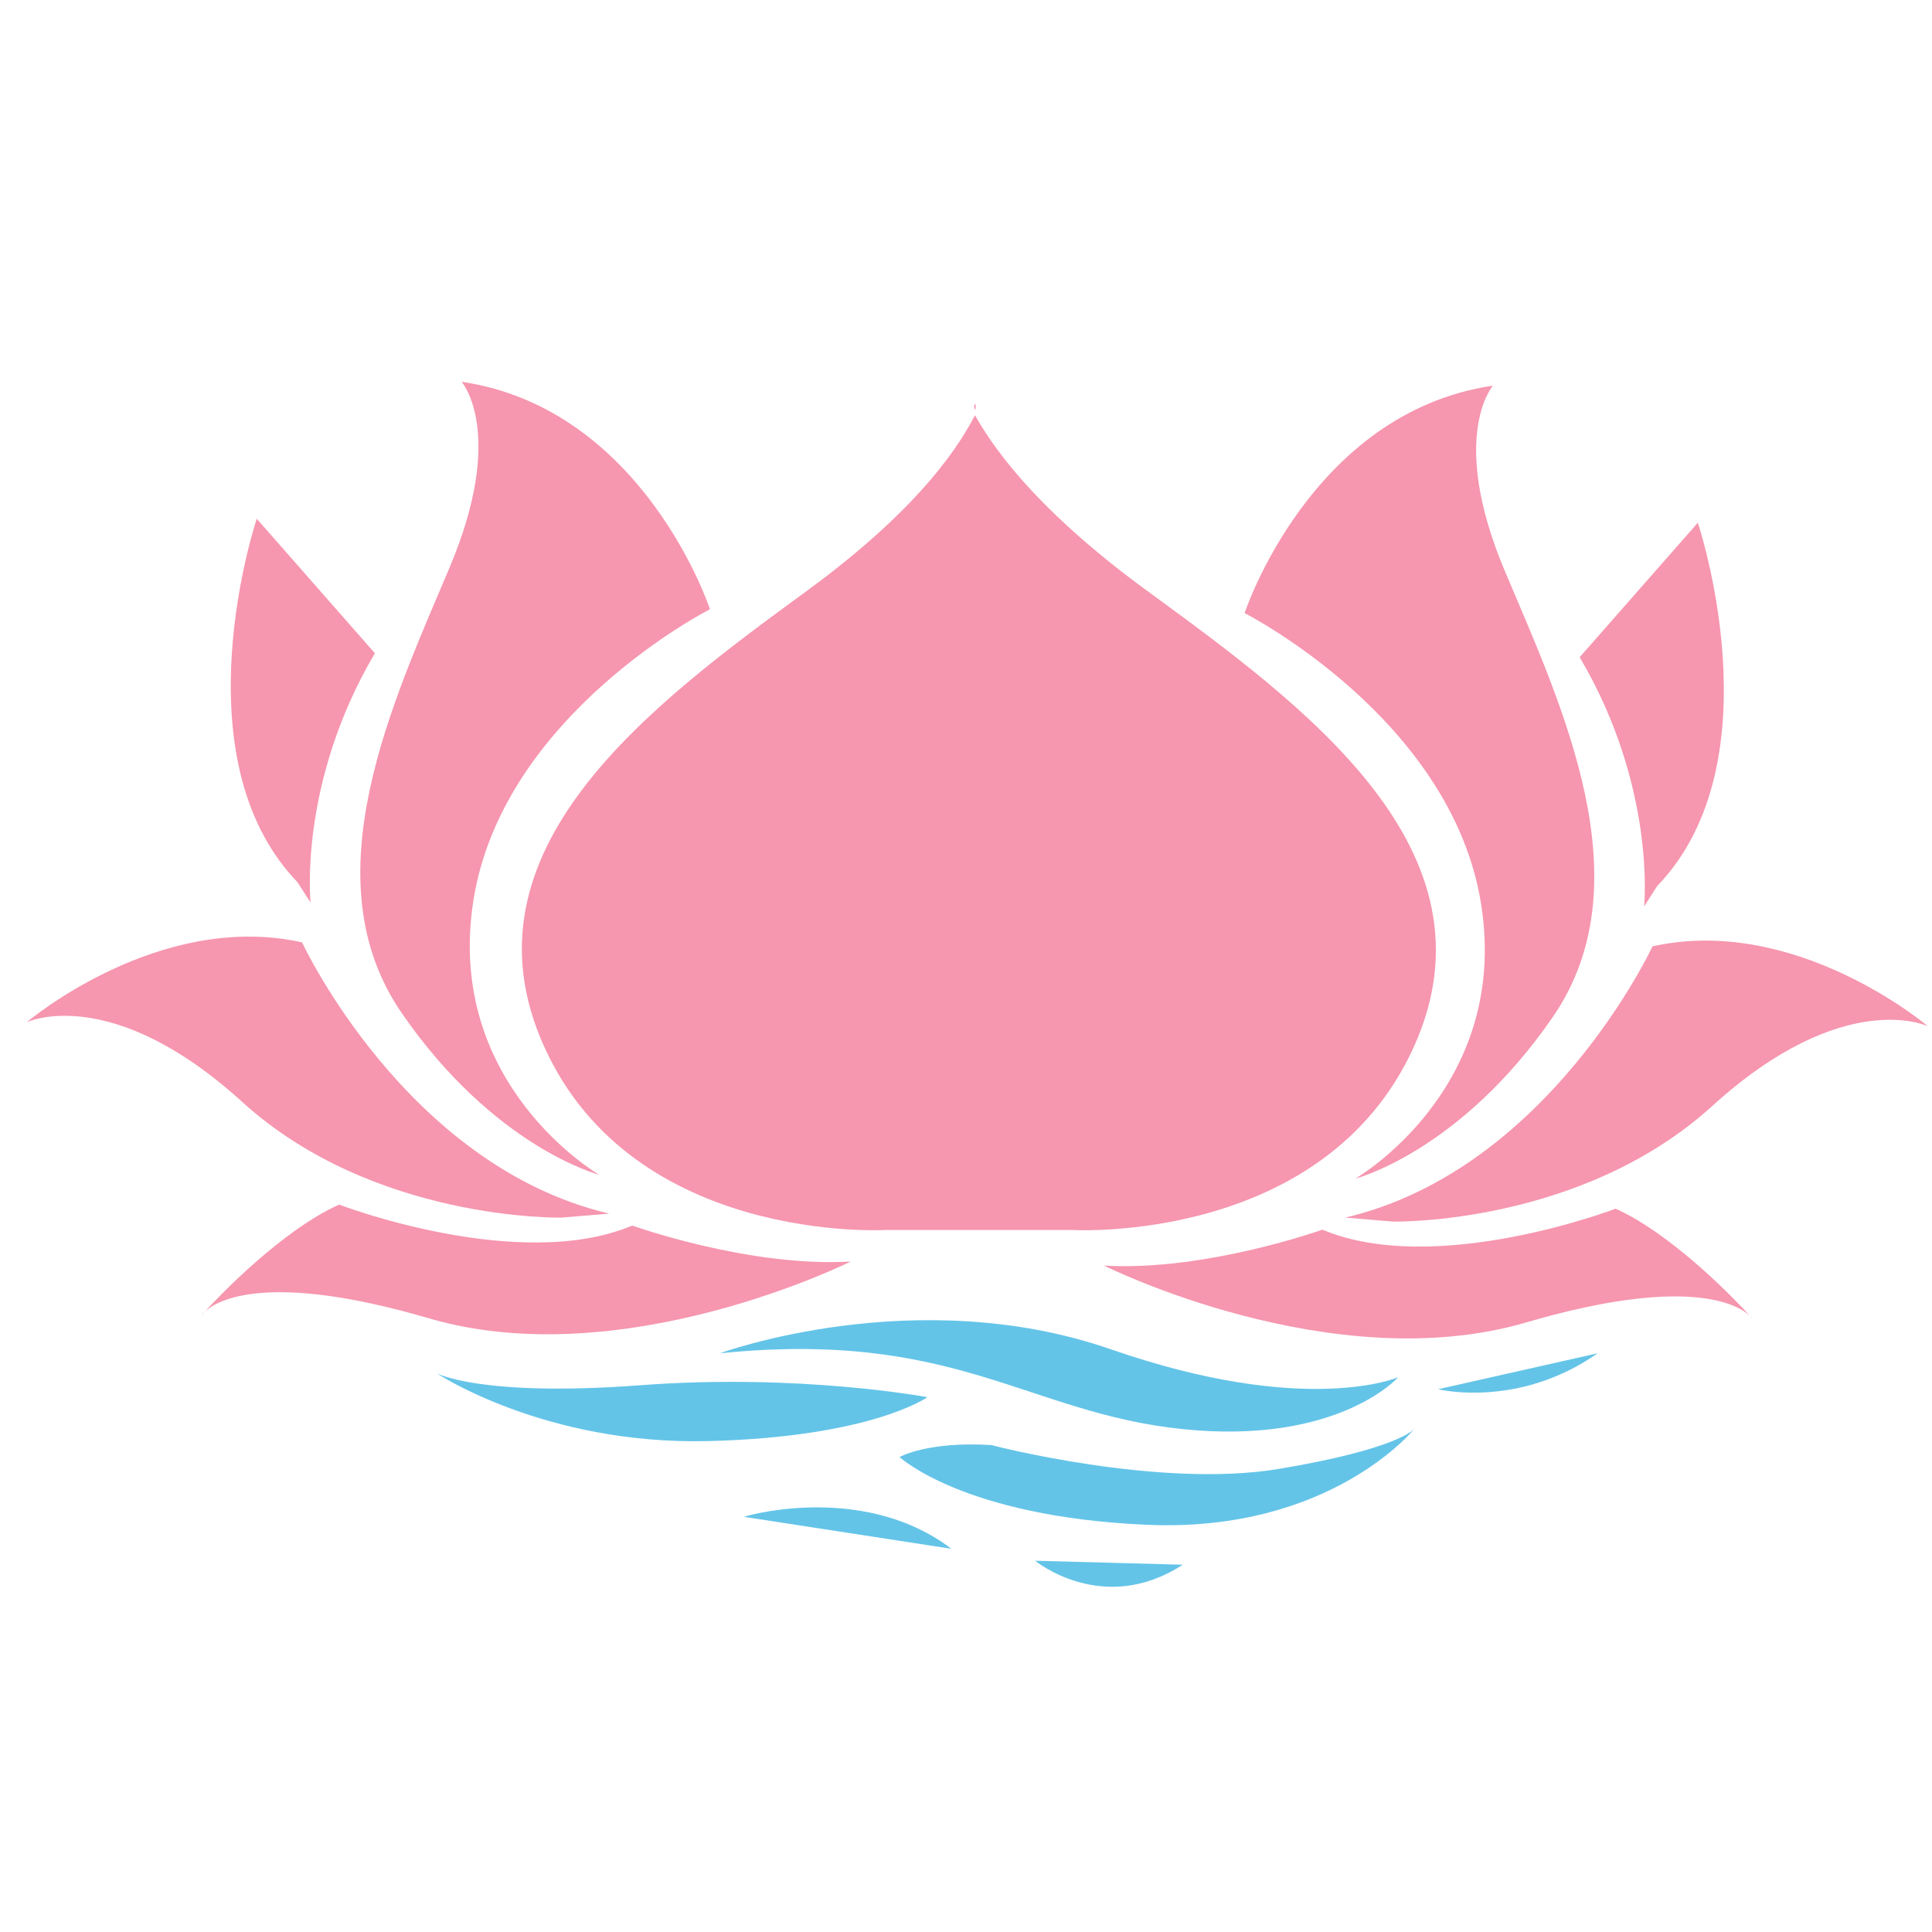 <?xml version="1.0" encoding="utf-8"?>
<!-- Generator: Adobe Illustrator 16.0.0, SVG Export Plug-In . SVG Version: 6.00 Build 0)  -->
<!DOCTYPE svg PUBLIC "-//W3C//DTD SVG 1.1//EN" "http://www.w3.org/Graphics/SVG/1.1/DTD/svg11.dtd">
<svg version="1.1" id="Layer_1" xmlns="http://www.w3.org/2000/svg" xmlns:xlink="http://www.w3.org/1999/xlink" x="0px" y="0px"
	 width="404px" height="404px" viewBox="24.5 24.5 404 404" enable-background="new 24.5 24.5 404 404" xml:space="preserve">
<g>
	<path fill="#F696AF" d="M138.353,243.495c18.765,41.287,71.325,38.205,71.325,38.205h19.08h0.945h19.08
		c0,0,52.56,3.082,71.324-38.205c18.765-41.288-23.197-71.663-55.732-95.445c-24.907-18.202-33.075-31.59-36-36.72v-2.408
		c0,0,0.359,0.473,0,1.328c-0.359-0.877,0-1.328,0-1.328v2.408c-2.7,5.13-10.26,18.518-35.145,36.72
		C160.695,171.833,119.565,202.208,138.353,243.495z"/>
	<path fill="#F696AF" d="M370.058,222.39c0,0-21.69,46.709-64.237,56.722l10.012,0.833c0,0,39.218,0.832,66.735-24.188
		c27.54-25.021,45.045-16.673,45.045-16.673S400.095,215.708,370.058,222.39z"/>
	<path fill="#F696AF" d="M334.192,213.413c6.255,38.791-26.28,57.554-26.28,57.554s21.893-5.625,41.288-33.795
		c19.395-28.169,1.89-65.069-10.013-93.239c-11.88-28.147-2.497-38.79-2.497-38.79c-38.16,5.625-51.931,47.565-51.931,47.565
		S327.938,174.623,334.192,213.413z"/>
	<path fill="#F696AF" d="M390.375,299.564c0.473,0.518,0.765,0.833,0.765,0.833S390.915,300.061,390.375,299.564z"/>
	<path fill="#F696AF" d="M362.34,277.245c0,0-37.553,14.399-61.312,4.388c0,0-24.412,8.752-45.675,7.515
		c0,0,47.565,23.782,88.223,11.902c33.66-9.854,44.167-3.825,46.8-1.462C387.18,296.123,374.31,282.668,362.34,277.245z"/>
	<path fill="#F696AF" d="M368.303,214.042l2.723-4.252c25.244-26.19,8.505-75.982,8.505-75.982l-24.705,28.125
		C370.89,189.112,368.303,214.042,368.303,214.042z"/>
	<path fill="#F696AF" d="M141.885,279.112l10.013-0.833c-42.547-10.012-64.237-56.722-64.237-56.722
		c-30.038-6.683-57.555,16.694-57.555,16.694s17.527-8.348,45.045,16.673S141.885,279.112,141.885,279.112z"/>
	<path fill="#F696AF" d="M108.518,236.362c19.395,28.147,41.288,33.795,41.288,33.795s-32.513-18.765-26.28-57.577
		c6.255-38.79,49.433-60.683,49.433-60.683s-13.77-41.917-51.93-47.565c0,0,9.383,10.643-2.498,38.79
		C106.65,171.292,89.123,208.215,108.518,236.362z"/>
	<path fill="#F696AF" d="M202.388,288.293c-21.285,1.26-45.675-7.516-45.675-7.516C132.93,290.79,95.4,276.391,95.4,276.391
		c-11.947,5.422-24.84,18.877-28.012,22.319c2.632-2.362,13.14-8.393,46.8,1.462C154.822,312.075,202.388,288.293,202.388,288.293z"
		/>
	<path fill="#F696AF" d="M66.6,299.564c0,0,0.27-0.314,0.765-0.832C66.803,299.228,66.6,299.564,66.6,299.564z"/>
	<path fill="#F696AF" d="M89.438,213.21c0,0-2.61-24.93,13.455-52.11l-24.705-28.125c0,0-16.717,49.792,8.505,75.982L89.438,213.21z
		"/>
	<path fill="#64C4E8" d="M175.05,307.484c49.23-4.994,64.237,12.511,96.772,15.863c32.535,3.33,45.045-10.846,45.045-10.846
		s-19.192,8.348-60.074-5.85C215.933,292.478,175.05,307.484,175.05,307.484z"/>
	<path fill="#64C4E8" d="M158.377,314.168c-33.368,2.497-42.547-2.498-42.547-2.498s22.522,15.008,56.723,14.176
		c34.2-0.833,45.877-9.181,45.877-9.181S191.745,311.647,158.377,314.168z"/>
	<path fill="#64C4E8" d="M358.582,307.484L325.215,315C325.215,315,341.91,319.162,358.582,307.484z"/>
	<path fill="#64C4E8" d="M291.848,331.672c-25.02,4.163-60.053-4.994-60.053-4.994c-13.342-0.832-19.192,2.497-19.192,2.497
		s13.343,12.511,51.728,14.175c38.385,1.666,55.89-20.024,55.89-20.024S316.89,327.51,291.848,331.672z"/>
	<path fill="#64C4E8" d="M180.067,341.686l43.38,6.682C205.92,335.025,182.565,340.853,180.067,341.686z"/>
	<path fill="#64C4E8" d="M271.822,351.697l-30.869-0.832C240.953,350.865,255.15,362.543,271.822,351.697z"/>
</g>
</svg>
